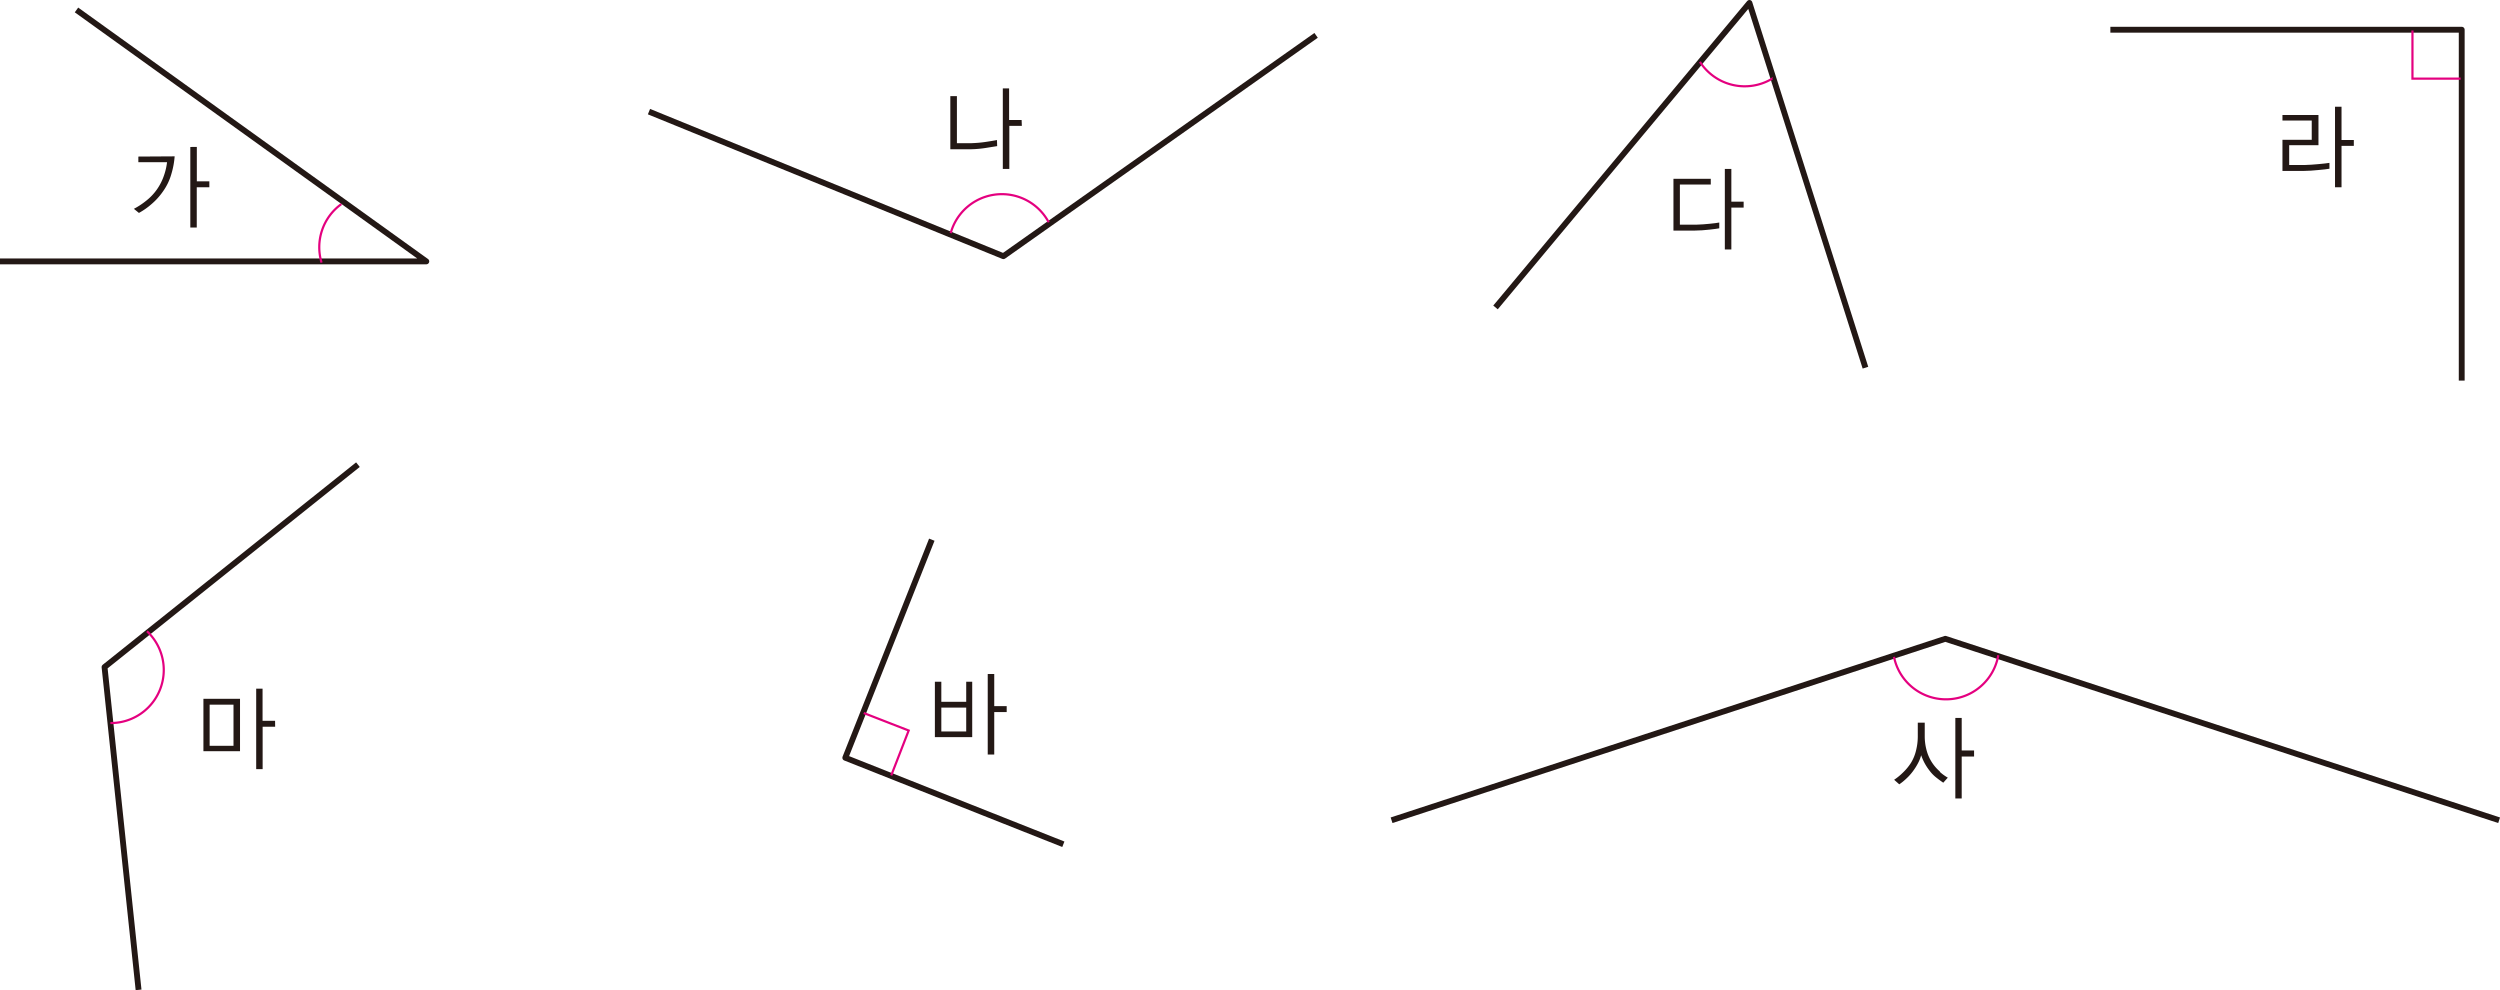 <svg xmlns="http://www.w3.org/2000/svg" xmlns:xlink="http://www.w3.org/1999/xlink" viewBox="0 0 341.54 135.31"><defs><style>.cls-1,.cls-3,.cls-5{fill:none;}.cls-2{clip-path:url(#clip-path);}.cls-3{stroke:#231815;stroke-linejoin:round;stroke-width:0.8px;}.cls-4{fill:#231815;}.cls-5{stroke:#e4007f;stroke-width:0.3px;}</style><clipPath id="clip-path" transform="translate(0 0)"><rect class="cls-1" width="341.54" height="135.31"/></clipPath></defs><title>자산 3</title><g id="레이어_2" data-name="레이어 2"><g id="레이어_1-2" data-name="레이어 1"><g class="cls-2"><path class="cls-3" d="M145.27,115.34l-29.79-11.82L127.3,73.73m62.81,38.33,75.65-24.79,75.66,24.79m-53.11-108h48V52m-132-10L239,.4l15.85,49.83m-235.92,85-4.65-44.1L48.9,63.48M179.8,4.83,137.08,35,88.66,15.25M10.45,1.36,58.24,35.71H0" transform="translate(0 0)"/><path class="cls-4" d="M26,20.08v11h.88v-5.5h1.72v-.81H26.89v-4.7Zm-7.1,1.31v.77h3.92a8.31,8.31,0,0,1-.39,1.73,7.48,7.48,0,0,1-1,2,7.25,7.25,0,0,1-1.48,1.55,10.23,10.23,0,0,1-1.66,1.09l.69.56a9.5,9.5,0,0,0,1.7-1.19,9,9,0,0,0,1.58-1.74,7.63,7.63,0,0,0,1.16-2.42,11.11,11.11,0,0,0,.44-2.38Z" transform="translate(0 0)"/><path class="cls-4" d="M139.57,16.39h-1.71V12.08H137v11h.89V17.2h1.71Zm-3.37,2.74c-.39.08-.94.17-1.62.27s-1.3.14-1.85.16l-2,0V13.13h-.9v7.26l2.85,0a15,15,0,0,0,2-.18l1.55-.25Z" transform="translate(0 0)"/><path class="cls-4" d="M238.21,27.55h-1.68V23.08h-.89v11h.89V28.36h1.68Zm-3.33,2.85c-.25.05-.69.11-1.32.17s-1.19.11-1.74.12l-2.32,0V25.21h4.22v-.78h-5.1V31.5h1c.63,0,1.28,0,1.93,0s1.35-.06,2-.13,1.08-.13,1.33-.18Z" transform="translate(0 0)"/><path class="cls-4" d="M319,14.58v11h.89V19.93h1.68v-.8h-1.68V14.58Zm-.76,7.67c-.31.05-.81.11-1.49.17s-1.3.11-1.85.12l-2.16,0v-2.7h4V15.71h-4.92v.76h4V19.1h-4v4.25h1c.62,0,1.26,0,1.94,0s1.25-.06,1.94-.12,1.21-.12,1.54-.18Z" transform="translate(0 0)"/><path class="cls-4" d="M28.64,96.27H31.9v5.62H28.64Zm8.94,2.2H35.87V94.08H35v11h.88v-5.8h1.71Zm-4.79-3h-5v7.16h5Z" transform="translate(0 0)"/><path class="cls-4" d="M128.6,96.67H132v3.26H128.6Zm8.93-.2h-1.7V92.08h-.89v11h.89V97.28h1.7Zm-4.71-3.33H132v2.74H128.6V93.14h-.88v7.56h5.1Z" transform="translate(0 0)"/><path class="cls-4" d="M267.13,98.08v11H268v-5.73h1.69v-.82H268V98.08Zm-2.1,7.33a5.76,5.76,0,0,1-1.85-3,7.28,7.28,0,0,1-.23-1.8V98.73H262v1.92a7.79,7.79,0,0,1-.23,1.84,5.79,5.79,0,0,1-.69,1.71,7.28,7.28,0,0,1-1.09,1.33,8.19,8.19,0,0,1-1.22,1l.7.62a6.79,6.79,0,0,0,.93-.75,7,7,0,0,0,.91-1,8.16,8.16,0,0,0,.8-1.29,5.44,5.44,0,0,0,.35-.93,8.76,8.76,0,0,0,.39.92,7.27,7.27,0,0,0,.77,1.2,5,5,0,0,0,1,1c.34.27.63.47.86.63l.62-.69a6.23,6.23,0,0,1-1.09-.79" transform="translate(0 0)"/><path class="cls-5" d="M336.16,10.74h-6.58V4.16M118,97.41l6.14,2.39-2.38,6.13M273,89.51a7.25,7.25,0,0,1-14.25.23m-16.63-79a7.27,7.27,0,0,1-9.88-2.29M20.08,86.24a7.25,7.25,0,0,1-5,12.54M129.88,31.85a7.25,7.25,0,0,1,13.39-1.48M43.93,35.88a7.26,7.26,0,0,1,2.71-8" transform="translate(0 0)"/></g></g></g></svg>